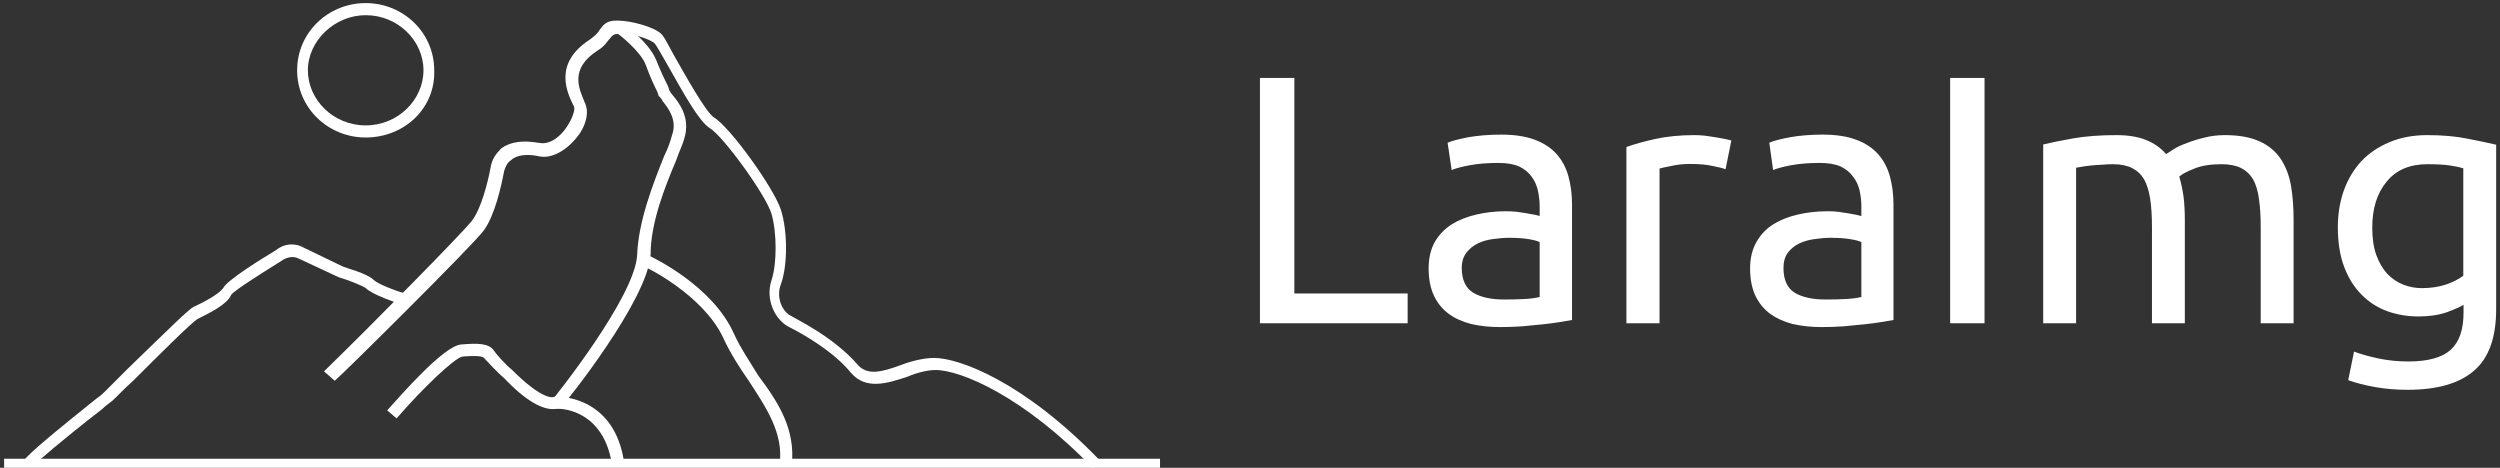 <svg data-v-423bf9ae="" xmlns="http://www.w3.org/2000/svg" viewBox="0 0 481 90" class="iconLeft"><rect x="0" y="0" width="481" height="90" fill="#333333" stroke="none"/><!----><!----><!----><g data-v-423bf9ae="" id="dde9a963-f2a9-480b-9084-b3be55b1240c" fill="white" transform="matrix(4.866,0,0,4.866,236.574,-1.302)"><path d="M2.56 11.87L7.04 11.87L7.04 13.05L1.20 13.05L1.20 3.35L2.56 3.35L2.56 11.87ZM10.85 12.11L10.85 12.11L10.85 12.11Q11.31 12.11 11.67 12.09L11.67 12.09L11.67 12.09Q12.03 12.07 12.26 12.01L12.26 12.01L12.26 9.84L12.26 9.84Q12.12 9.77 11.81 9.72L11.81 9.72L11.81 9.72Q11.49 9.67 11.05 9.67L11.05 9.67L11.05 9.67Q10.75 9.67 10.42 9.72L10.42 9.72L10.42 9.72Q10.09 9.76 9.82 9.89L9.82 9.89L9.82 9.89Q9.55 10.02 9.37 10.25L9.37 10.25L9.37 10.25Q9.18 10.49 9.18 10.86L9.18 10.86L9.18 10.86Q9.18 11.56 9.63 11.84L9.63 11.84L9.63 11.84Q10.08 12.11 10.85 12.11ZM10.74 5.59L10.74 5.59L10.74 5.59Q11.52 5.59 12.06 5.79L12.06 5.79L12.06 5.79Q12.60 5.99 12.93 6.36L12.93 6.36L12.93 6.36Q13.26 6.73 13.40 7.25L13.40 7.25L13.40 7.25Q13.54 7.76 13.54 8.37L13.54 8.37L13.54 12.92L13.54 12.92Q13.37 12.95 13.07 13.00L13.07 13.00L13.07 13.00Q12.77 13.05 12.39 13.09L12.39 13.09L12.39 13.09Q12.01 13.13 11.57 13.17L11.57 13.17L11.57 13.17Q11.13 13.20 10.70 13.20L10.70 13.20L10.70 13.20Q10.08 13.20 9.56 13.08L9.56 13.08L9.56 13.08Q9.04 12.95 8.67 12.68L8.67 12.68L8.67 12.68Q8.29 12.40 8.08 11.96L8.08 11.96L8.08 11.96Q7.87 11.51 7.87 10.88L7.87 10.88L7.87 10.88Q7.87 10.28 8.11 9.84L8.11 9.84L8.11 9.84Q8.36 9.41 8.78 9.14L8.78 9.14L8.78 9.14Q9.20 8.88 9.76 8.75L9.76 8.75L9.76 8.75Q10.32 8.62 10.93 8.62L10.93 8.62L10.93 8.62Q11.13 8.62 11.34 8.64L11.34 8.64L11.34 8.64Q11.55 8.67 11.74 8.70L11.74 8.70L11.74 8.70Q11.93 8.74 12.07 8.76L12.07 8.76L12.07 8.76Q12.21 8.79 12.26 8.81L12.26 8.81L12.26 8.44L12.26 8.44Q12.26 8.12 12.19 7.80L12.19 7.80L12.19 7.80Q12.12 7.49 11.94 7.25L11.94 7.25L11.94 7.25Q11.76 7 11.45 6.85L11.45 6.85L11.45 6.85Q11.13 6.71 10.63 6.71L10.63 6.71L10.63 6.71Q9.98 6.71 9.50 6.80L9.50 6.80L9.50 6.80Q9.02 6.89 8.78 6.99L8.78 6.99L8.62 5.91L8.62 5.91Q8.88 5.80 9.46 5.69L9.46 5.69L9.46 5.69Q10.05 5.59 10.74 5.59ZM18.38 5.61L18.38 5.61L18.38 5.61Q18.55 5.61 18.77 5.63L18.77 5.63L18.77 5.63Q18.98 5.66 19.19 5.69L19.19 5.69L19.19 5.69Q19.40 5.73 19.58 5.76L19.58 5.76L19.58 5.76Q19.75 5.80 19.84 5.82L19.84 5.82L19.61 6.96L19.61 6.96Q19.46 6.90 19.10 6.83L19.10 6.83L19.10 6.83Q18.75 6.75 18.19 6.75L18.19 6.75L18.19 6.75Q17.82 6.75 17.46 6.83L17.46 6.83L17.46 6.83Q17.11 6.90 17.00 6.93L17.00 6.93L17.00 13.05L15.69 13.05L15.69 6.08L15.69 6.08Q16.16 5.91 16.84 5.76L16.84 5.76L16.84 5.76Q17.53 5.61 18.38 5.61ZM23.56 12.11L23.56 12.11L23.56 12.11Q24.02 12.11 24.38 12.09L24.38 12.09L24.38 12.09Q24.74 12.07 24.98 12.01L24.98 12.01L24.98 9.84L24.98 9.84Q24.84 9.77 24.52 9.72L24.52 9.72L24.52 9.72Q24.21 9.67 23.76 9.67L23.76 9.67L23.76 9.67Q23.46 9.67 23.14 9.72L23.14 9.72L23.14 9.72Q22.81 9.76 22.53 9.89L22.53 9.89L22.53 9.89Q22.26 10.02 22.08 10.25L22.08 10.25L22.08 10.25Q21.90 10.49 21.90 10.86L21.90 10.86L21.90 10.86Q21.90 11.56 22.34 11.84L22.34 11.84L22.34 11.84Q22.79 12.11 23.56 12.11ZM23.45 5.59L23.45 5.59L23.45 5.59Q24.23 5.59 24.77 5.79L24.77 5.79L24.77 5.79Q25.31 5.99 25.64 6.36L25.64 6.36L25.64 6.36Q25.97 6.73 26.11 7.25L26.11 7.25L26.11 7.25Q26.25 7.76 26.25 8.37L26.25 8.37L26.25 12.92L26.25 12.92Q26.08 12.95 25.78 13.00L25.78 13.00L25.78 13.00Q25.48 13.05 25.10 13.09L25.10 13.09L25.10 13.09Q24.72 13.13 24.28 13.17L24.28 13.17L24.28 13.17Q23.84 13.20 23.41 13.20L23.41 13.20L23.41 13.20Q22.79 13.20 22.27 13.08L22.27 13.08L22.27 13.08Q21.76 12.95 21.38 12.68L21.38 12.68L21.38 12.68Q21 12.40 20.79 11.96L20.79 11.96L20.79 11.96Q20.58 11.51 20.58 10.88L20.58 10.88L20.58 10.88Q20.58 10.28 20.83 9.84L20.83 9.84L20.83 9.84Q21.07 9.41 21.49 9.14L21.49 9.14L21.49 9.14Q21.91 8.88 22.47 8.75L22.47 8.75L22.47 8.75Q23.03 8.62 23.65 8.62L23.65 8.62L23.65 8.62Q23.84 8.62 24.05 8.64L24.05 8.64L24.05 8.64Q24.26 8.67 24.45 8.70L24.45 8.70L24.45 8.70Q24.64 8.74 24.78 8.76L24.78 8.76L24.78 8.76Q24.92 8.79 24.98 8.81L24.98 8.81L24.98 8.44L24.98 8.44Q24.98 8.12 24.91 7.80L24.91 7.80L24.91 7.80Q24.84 7.49 24.65 7.25L24.65 7.25L24.65 7.25Q24.47 7 24.16 6.85L24.16 6.85L24.16 6.85Q23.84 6.71 23.34 6.71L23.34 6.71L23.34 6.71Q22.69 6.71 22.21 6.80L22.21 6.80L22.21 6.80Q21.73 6.89 21.49 6.99L21.49 6.99L21.34 5.91L21.34 5.91Q21.59 5.80 22.18 5.69L22.18 5.69L22.18 5.69Q22.76 5.59 23.45 5.59ZM28.49 13.05L28.49 3.35L29.85 3.35L29.85 13.05L28.49 13.05ZM32.17 13.05L32.17 5.98L32.17 5.98Q32.62 5.87 33.35 5.74L33.35 5.74L33.35 5.74Q34.09 5.61 35.06 5.61L35.06 5.61L35.06 5.61Q35.76 5.61 36.23 5.80L36.23 5.80L36.23 5.80Q36.71 5.99 37.03 6.36L37.03 6.36L37.03 6.36Q37.13 6.29 37.34 6.16L37.34 6.16L37.34 6.16Q37.55 6.03 37.86 5.92L37.86 5.92L37.86 5.92Q38.16 5.80 38.54 5.71L38.54 5.71L38.54 5.71Q38.92 5.61 39.35 5.61L39.35 5.61L39.35 5.61Q40.19 5.61 40.73 5.86L40.73 5.86L40.73 5.86Q41.26 6.10 41.56 6.55L41.56 6.55L41.56 6.55Q41.86 7 41.97 7.62L41.97 7.62L41.97 7.62Q42.07 8.23 42.07 8.96L42.07 8.96L42.07 13.05L40.77 13.05L40.77 9.24L40.77 9.24Q40.77 8.60 40.70 8.13L40.70 8.13L40.70 8.13Q40.64 7.67 40.47 7.36L40.47 7.36L40.47 7.36Q40.29 7.06 39.99 6.91L39.99 6.91L39.99 6.91Q39.69 6.76 39.21 6.76L39.21 6.76L39.21 6.76Q38.56 6.76 38.13 6.94L38.13 6.94L38.13 6.94Q37.70 7.11 37.55 7.25L37.55 7.25L37.55 7.25Q37.66 7.62 37.72 8.05L37.72 8.05L37.72 8.05Q37.77 8.48 37.77 8.96L37.77 8.96L37.77 13.05L36.47 13.05L36.47 9.24L36.47 9.24Q36.47 8.60 36.40 8.13L36.40 8.13L36.40 8.13Q36.33 7.67 36.16 7.36L36.16 7.36L36.16 7.36Q35.98 7.06 35.68 6.91L35.68 6.91L35.68 6.91Q35.38 6.76 34.92 6.76L34.92 6.76L34.92 6.76Q34.72 6.76 34.50 6.78L34.50 6.78L34.50 6.78Q34.27 6.79 34.07 6.81L34.07 6.81L34.07 6.81Q33.87 6.83 33.70 6.86L33.70 6.86L33.70 6.86Q33.53 6.89 33.47 6.90L33.47 6.90L33.47 13.05L32.17 13.05ZM48.79 12.63L48.79 12.32L48.79 12.32Q48.62 12.43 48.14 12.61L48.14 12.61L48.14 12.61Q47.66 12.78 47.01 12.78L47.01 12.78L47.01 12.78Q46.35 12.78 45.77 12.57L45.77 12.57L45.77 12.57Q45.19 12.36 44.76 11.92L44.76 11.92L44.76 11.92Q44.32 11.48 44.07 10.82L44.07 10.82L44.07 10.82Q43.82 10.16 43.82 9.25L43.82 9.25L43.82 9.25Q43.82 8.46 44.06 7.79L44.06 7.79L44.06 7.79Q44.30 7.13 44.75 6.64L44.75 6.64L44.75 6.64Q45.21 6.16 45.86 5.89L45.86 5.89L45.86 5.89Q46.52 5.61 47.35 5.61L47.35 5.61L47.35 5.61Q48.26 5.61 48.94 5.75L48.94 5.75L48.94 5.75Q49.62 5.88 50.08 5.99L50.08 5.99L50.08 12.49L50.08 12.49Q50.08 14.17 49.21 14.92L49.21 14.92L49.21 14.92Q48.34 15.68 46.58 15.68L46.58 15.68L46.58 15.68Q45.89 15.68 45.28 15.57L45.28 15.57L45.28 15.57Q44.67 15.46 44.23 15.30L44.23 15.30L44.46 14.17L44.46 14.17Q44.86 14.32 45.42 14.44L45.42 14.44L45.42 14.44Q45.99 14.56 46.61 14.56L46.61 14.56L46.61 14.56Q47.77 14.56 48.28 14.10L48.28 14.10L48.28 14.10Q48.79 13.64 48.79 12.63L48.79 12.63ZM48.78 11.17L48.78 6.92L48.78 6.92Q48.58 6.86 48.25 6.81L48.25 6.81L48.25 6.81Q47.92 6.76 47.36 6.76L47.36 6.76L47.36 6.76Q46.31 6.76 45.75 7.45L45.75 7.45L45.75 7.45Q45.18 8.13 45.18 9.27L45.18 9.27L45.18 9.27Q45.18 9.90 45.34 10.35L45.34 10.35L45.34 10.35Q45.50 10.79 45.77 11.09L45.77 11.09L45.77 11.09Q46.05 11.38 46.40 11.52L46.40 11.52L46.40 11.52Q46.76 11.66 47.14 11.66L47.14 11.66L47.14 11.66Q47.66 11.66 48.09 11.52L48.09 11.52L48.09 11.52Q48.52 11.37 48.78 11.17L48.78 11.17Z"></path></g><!----><g data-v-423bf9ae="" id="f6e52669-a135-4680-ae23-6a30a9f357c3" transform="matrix(2.586,0,0,2.586,-17.31,-83.71)" stroke="none" fill="white"><switch><g><path d="M9.2 67l-.2-.1h-.6c0-.3 0-.5 5.5-4.9.3-.2.5-.4.6-.5l1.7-1.7c3-2.9 4.5-4.4 4.9-4.6 1.3-.6 2-1.1 2.2-1.4.3-.6 2.9-2.2 3.9-2.8.6-.5 1.4-.6 2.1-.2l2.9 1.4c.2.1 1.8.5 2.3 1 .3.3 1.6.8 2.3 1l-.3.8c-.3-.1-2.1-.7-2.6-1.2-.3-.2-1.3-.6-2-.8l-3-1.4c-.4-.2-.9-.1-1.3.2-1.6 1-3.5 2.2-3.7 2.5-.3.7-1.5 1.3-2.5 1.8-.4.2-3.2 3-4.7 4.5-1.1 1-1.6 1.6-1.8 1.7-.1.1-.3.2-.6.5-3.1 2.4-4.8 3.9-5.1 4.2z"></path><path d="M88 67.2c-5.1-5.3-9.8-7.3-11.7-7.3-.6 0-1.4.2-2.1.5-1.5.5-3.1 1-4.2-.3-1.3-1.6-3.6-2.9-4.6-3.4-1-.5-1.8-2-1.3-3.5.4-1.2.4-3.5 0-4.9-.4-1.4-3.6-5.8-4.6-6.4-.8-.5-1.9-2.5-3.2-4.8-.4-.7-.8-1.4-.9-1.5-.3-.3-1.7-.8-2.7-.7-.4 0-.4.1-.6.3-.2.2-.4.6-.9.9-2.2 1.4-1.4 2.9-1 3.9.4.8 0 1.9-.6 2.6-.8 1-1.9 1.6-2.8 1.4-.9-.2-1.7-.1-2.1.3-.3.2-.4.5-.5.8-.2 1.1-.7 3.3-1.5 4.4-.7 1-10.6 10.8-11.1 11.2l-.8-.7c3.6-3.5 10.4-10.4 11-11.2.7-.9 1.2-2.9 1.4-4 .1-.6.4-1 .8-1.4.7-.5 1.6-.6 2.8-.4 1 .2 1.8-.8 2-1.1.5-.7.7-1.4.6-1.6-.5-1-1.6-3.2 1.2-5 .4-.3.6-.5.7-.7.3-.4.5-.7 1.3-.7 1.1 0 2.8.5 3.3 1 .2.2.4.6 1 1.7.8 1.4 2.3 4.1 2.9 4.5 1.2.7 4.5 5.3 5 6.9.5 1.6.5 4.1 0 5.5-.4 1 .1 2.1.8 2.4.1.1 3.1 1.5 4.9 3.6.7.8 1.7.6 3.3 0 .8-.3 1.7-.5 2.4-.5 1.8 0 6.6 1.7 12.3 7.6l-.5.6z"></path><path d="M48.5 62.6l-.7-.5c.1-.1 6.2-7.7 6.3-10.8.1-2.5 1.2-5.3 2-7.3.3-.6.5-1.2.6-1.6.4-1.1-.3-2-.7-2.5-.1-.2-.2-.3-.3-.4l-.1-.3c-.2-.4-.5-1-.9-2.1-.4-.9-1.8-2.1-2.3-2.4l.5-.7c.1.1 2 1.4 2.6 2.8.4 1 .7 1.6.9 2l.1.3s.1.2.2.3c.5.6 1.4 1.7.9 3.3-.1.4-.4 1-.6 1.6-.8 1.9-1.9 4.6-1.9 7-.2 3.4-6.3 11-6.6 11.3z"></path><path d="M65.6 67l-.9-.1c.3-2.3-1-4.2-2.3-6.2-.7-1-1.4-2.1-1.9-3.2-1.5-3.2-5.8-5.3-5.9-5.3l.4-.8c.2.1 4.7 2.2 6.3 5.8.5 1.1 1.2 2.1 1.8 3.1 1.5 2 2.8 4 2.5 6.7zM52.2 66.8c-.6-3.6-3.3-4.1-4.2-4-.9.1-2.2-.6-3.8-2.3-.6-.5-1.2-1.2-1.5-1.5-.1-.1-.4-.2-1.6-.1-.6.1-3 2.4-4.9 4.6l-.7-.6c1-1.1 4.2-4.8 5.5-4.9 1.2-.1 2-.1 2.4.4.2.3.8 1 1.4 1.5 2 2 2.9 2.1 3.1 2 1.1-.1 4.5.4 5.2 4.7l-.9.2z"></path><path d="M7 66.5h86v.9H7zM33.9 42.6c-2.8 0-5.1-2.2-5.1-5s2.3-5 5.1-5 5.1 2.2 5.1 5c.1 2.8-2.2 5-5.1 5zm0-9.1c-2.3 0-4.3 1.9-4.3 4.1s1.9 4.1 4.3 4.1 4.3-1.9 4.3-4.1-1.9-4.1-4.3-4.1z"></path></g></switch></g><!----></svg>
